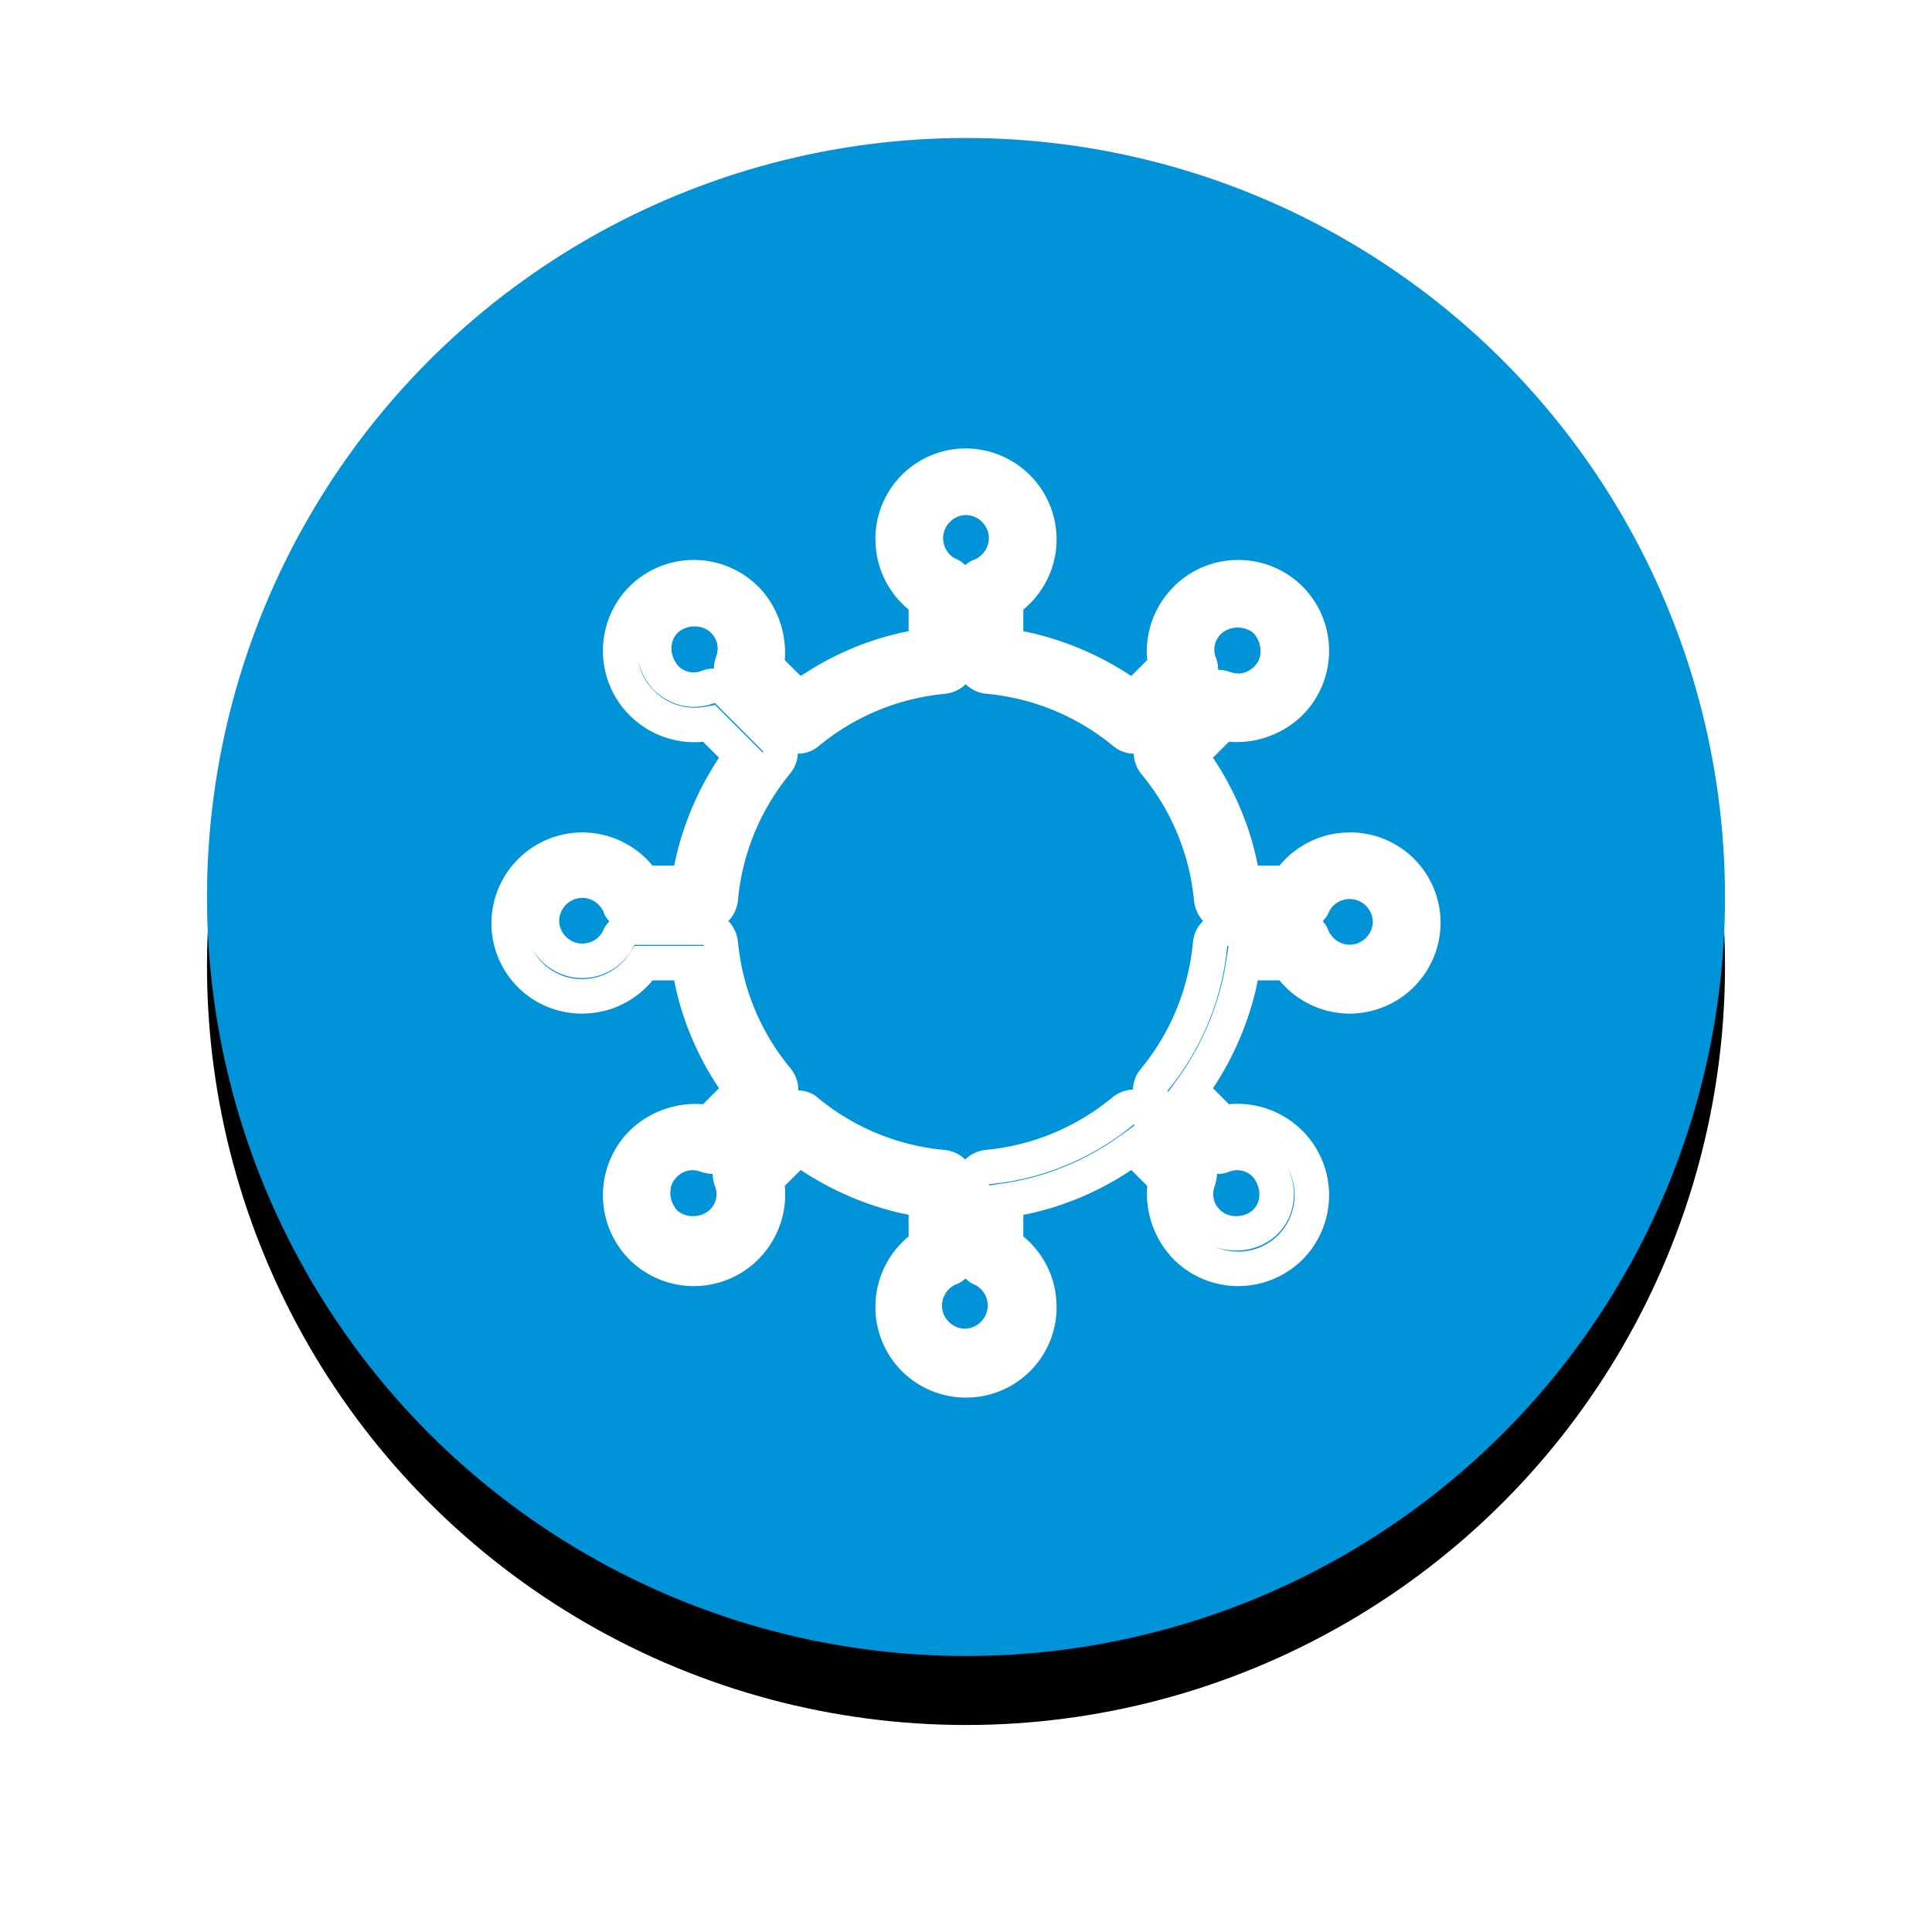 <svg width="56" height="56" xmlns="http://www.w3.org/2000/svg" xmlns:xlink="http://www.w3.org/1999/xlink">
    <defs>
        <filter x="-22.7%" y="-18.2%" width="145.5%" height="145.5%" filterUnits="objectBoundingBox" id="a">
            <feOffset dy="2" in="SourceAlpha" result="shadowOffsetOuter1"/>
            <feGaussianBlur stdDeviation="3" in="shadowOffsetOuter1" result="shadowBlurOuter1"/>
            <feColorMatrix values="0 0 0 0 0.215 0 0 0 0 0.238 0 0 0 0 0.265 0 0 0 0.209 0" in="shadowBlurOuter1"/>
        </filter>
        <circle id="b" cx="22" cy="22" r="22"/>
    </defs>
    <g fill="none" fill-rule="evenodd">
        <g transform="translate(6 4)">
            <use fill="#000" filter="url(#a)" xlink:href="#b"/>
            <use fill="#0093D7" xlink:href="#b"/>
        </g>
        <path d="M28 12.998a2.641 2.641 0 0 1 2.626 2.626c0 .702-.274 1.36-.752 1.85l-.135.13-.077.063v.629l.268.057a8.864 8.864 0 0 1 2.307.902l.309.182.244.157.463-.462-.009-.102a2.666 2.666 0 0 1 .52-1.728l.13-.163.131-.14a2.646 2.646 0 0 1 3.73 0 2.646 2.646 0 0 1 0 3.73 2.738 2.738 0 0 1-1.848.78l-.187-.002-.098-.008-.463.463.162.251c.442.716.776 1.472.995 2.265l.087.343.056.27h.627l.065-.076c.412-.463.97-.766 1.582-.858l.206-.023.19-.006a2.62 2.62 0 0 1 2.627 2.626 2.641 2.641 0 0 1-2.626 2.626c-.702 0-1.36-.275-1.85-.752l-.13-.135-.064-.077h-.629l-.056.268a8.864 8.864 0 0 1-.902 2.306l-.182.31-.158.244.463.463.102-.009a2.666 2.666 0 0 1 1.728.52l.163.13.14.131a2.646 2.646 0 0 1 0 3.73 2.646 2.646 0 0 1-3.73 0 2.738 2.738 0 0 1-.78-1.848l.001-.187.008-.098-.463-.463-.25.162a8.724 8.724 0 0 1-2.266.995l-.342.087-.271.056v.627l.077.064c.462.413.766.97.858 1.583l.022.206.007.19A2.62 2.62 0 0 1 28 40.51a2.62 2.62 0 0 1-2.626-2.627c0-.701.274-1.36.752-1.85l.135-.129.076-.064v-.629l-.267-.056a8.864 8.864 0 0 1-2.307-.903l-.309-.181-.246-.158-.462.462.01.103a2.666 2.666 0 0 1-.52 1.728l-.13.163-.131.14a2.646 2.646 0 0 1-3.73 0 2.646 2.646 0 0 1 0-3.73 2.738 2.738 0 0 1 1.848-.78l.187.001.096.008.464-.464-.161-.25a8.724 8.724 0 0 1-.995-2.265l-.087-.342-.057-.271h-.627l-.064.077c-.412.462-.97.766-1.582.858l-.206.022-.19.007a2.62 2.62 0 0 1-2.627-2.626 2.641 2.641 0 0 1 2.626-2.626c.702 0 1.36.274 1.85.751l.13.136.063.076h.629l.057-.268a8.864 8.864 0 0 1 .902-2.306l.182-.309.157-.246-.462-.462-.102.01a2.666 2.666 0 0 1-1.728-.52l-.163-.13-.14-.131a2.646 2.646 0 0 1 0-3.73 2.646 2.646 0 0 1 3.73 0c.483.483.762 1.162.78 1.847l-.001.188-.009.097.463.462.251-.16a8.724 8.724 0 0 1 2.266-.995l.342-.087.27-.057v-.627l-.076-.064a2.645 2.645 0 0 1-.858-1.583l-.022-.206-.007-.19A2.62 2.62 0 0 1 28 12.998zm-.018 24.059-.017.019a.745.745 0 0 1-.273.158.684.684 0 0 0-.388.616c0 .355.308.663.663.663a.677.677 0 0 0 .663-.663.674.674 0 0 0-.35-.599.904.904 0 0 1-.2-.111l-.098-.083zm9.521-2.463c0 .469-.154.86-.492 1.197-.484.45-1.19.57-1.779.353a1.65 1.65 0 0 0 1.816-.342 1.648 1.648 0 0 0 .277-1.946l.058.129c.078.196.12.403.12.61zm-17.887-.477c-.132.133-.186.268-.186.477 0 .161.077.348.186.477.239.24.696.24.954 0a.63.63 0 0 0 .155-.69.943.943 0 0 1-.06-.233l-.008-.122-.083-.004-.13-.02-.132-.037a.633.633 0 0 0-.696.152zm16.012-.155a.943.943 0 0 1-.234.06l-.122.007-.003.084a1.195 1.195 0 0 1-.022.13l-.036.132a.633.633 0 0 0 .153.696c.238.24.696.24.954 0 .132-.132.185-.268.185-.477a.795.795 0 0 0-.185-.477.63.63 0 0 0-.69-.155zm-2.763-1.37-.241.19a7.687 7.687 0 0 1-3.626 1.506l-.331.038-.001.034.424-.061a7.672 7.672 0 0 0 3.175-1.235l.291-.203.334-.244-.025-.025zm-4.874-12.76-.061.055c-.143.116-.32.194-.516.222a6.714 6.714 0 0 0-3.679 1.514.936.936 0 0 1-.542.22h-.068v.015a.978.978 0 0 1-.147.46l-.074.102a6.732 6.732 0 0 0-1.517 3.698 1 1 0 0 1-.216.513l-.06.064.056.062c.092.115.16.25.199.4l.022.116a6.714 6.714 0 0 0 1.514 3.679c.14.167.218.362.234.56l.001.093.063.004a.944.944 0 0 1 .424.144l.076.063a6.732 6.732 0 0 0 3.698 1.518 1 1 0 0 1 .512.215l.065.059.062-.054c.114-.092.25-.161.4-.2l.116-.022a6.714 6.714 0 0 0 3.678-1.514.999.999 0 0 1 .56-.233l.049-.002.001-.033c.01-.16.059-.32.147-.46l.075-.103a6.732 6.732 0 0 0 1.517-3.697c.024-.19.095-.36.202-.496l.09-.101-.039-.043a1.046 1.046 0 0 1-.199-.4l-.022-.115a6.714 6.714 0 0 0-1.514-3.68.999.999 0 0 1-.234-.558l-.001-.051h-.034a.978.978 0 0 1-.46-.147l-.102-.074a6.732 6.732 0 0 0-3.698-1.518 1 1 0 0 1-.513-.215l-.065-.06zm7.581 7.586-.032.29a7.708 7.708 0 0 1-1.513 3.672l-.189.239.025.025.244-.334a7.939 7.939 0 0 0 1.38-3.132l.058-.336.064-.423-.037-.001zm-15.178-.03-2.029-.001c.019 0 .024.002.024.006l-.008.016c-.288.575-.863.941-1.51.941a1.675 1.675 0 0 1-1.45-.856c.267.527.811.886 1.45.886.5 0 .965-.224 1.279-.607l.098-.134.149-.222h1.995l.026.179-.024-.209zm18.736-1.33a.674.674 0 0 0-.6.35.904.904 0 0 1-.11.2l-.084.096.019.018a.763.763 0 0 1 .12.175l.039.098c.12.24.352.388.616.388a.677.677 0 0 0 .662-.662.677.677 0 0 0-.662-.663zm-22.26-.033a.677.677 0 0 0-.662.662c0 .355.307.663.662.663a.674.674 0 0 0 .6-.35.904.904 0 0 1 .11-.2l.083-.097-.018-.017a.763.763 0 0 1-.12-.175l-.039-.098a.684.684 0 0 0-.616-.388zm1.63-6.879.016.086c.066.29.211.565.436.79.36.36.848.53 1.346.483l.167-.023.26-.05 1.383 1.383.02-.027-1.384-1.388-.035-.022c-.622.236-1.296.09-1.793-.408a1.887 1.887 0 0 1-.417-.824zm16.897-.776a.63.63 0 0 0-.155.69c.03.076.05.154.06.234l.007.12.083.005c.044.004.087.011.131.021l.132.036c.247.096.503.04.696-.152.132-.133.186-.268.186-.477a.795.795 0 0 0-.186-.477c-.239-.239-.697-.239-.954 0zm-15.748-.033c-.132.132-.186.268-.186.477 0 .16.078.348.186.477a.63.63 0 0 0 .69.155.94.94 0 0 1 .354-.068l.005-.083a1.24 1.24 0 0 1 .058-.262.633.633 0 0 0-.153-.696c-.239-.24-.696-.24-.954 0zM28 14.928a.677.677 0 0 0-.663.663c0 .264.148.496.35.599.07.028.138.066.2.111l.097.082.017-.017a.763.763 0 0 1 .175-.12l.099-.04a.684.684 0 0 0 .388-.615.677.677 0 0 0-.663-.663z" fill="#FFF" fill-rule="nonzero"/>
    </g>
</svg>
